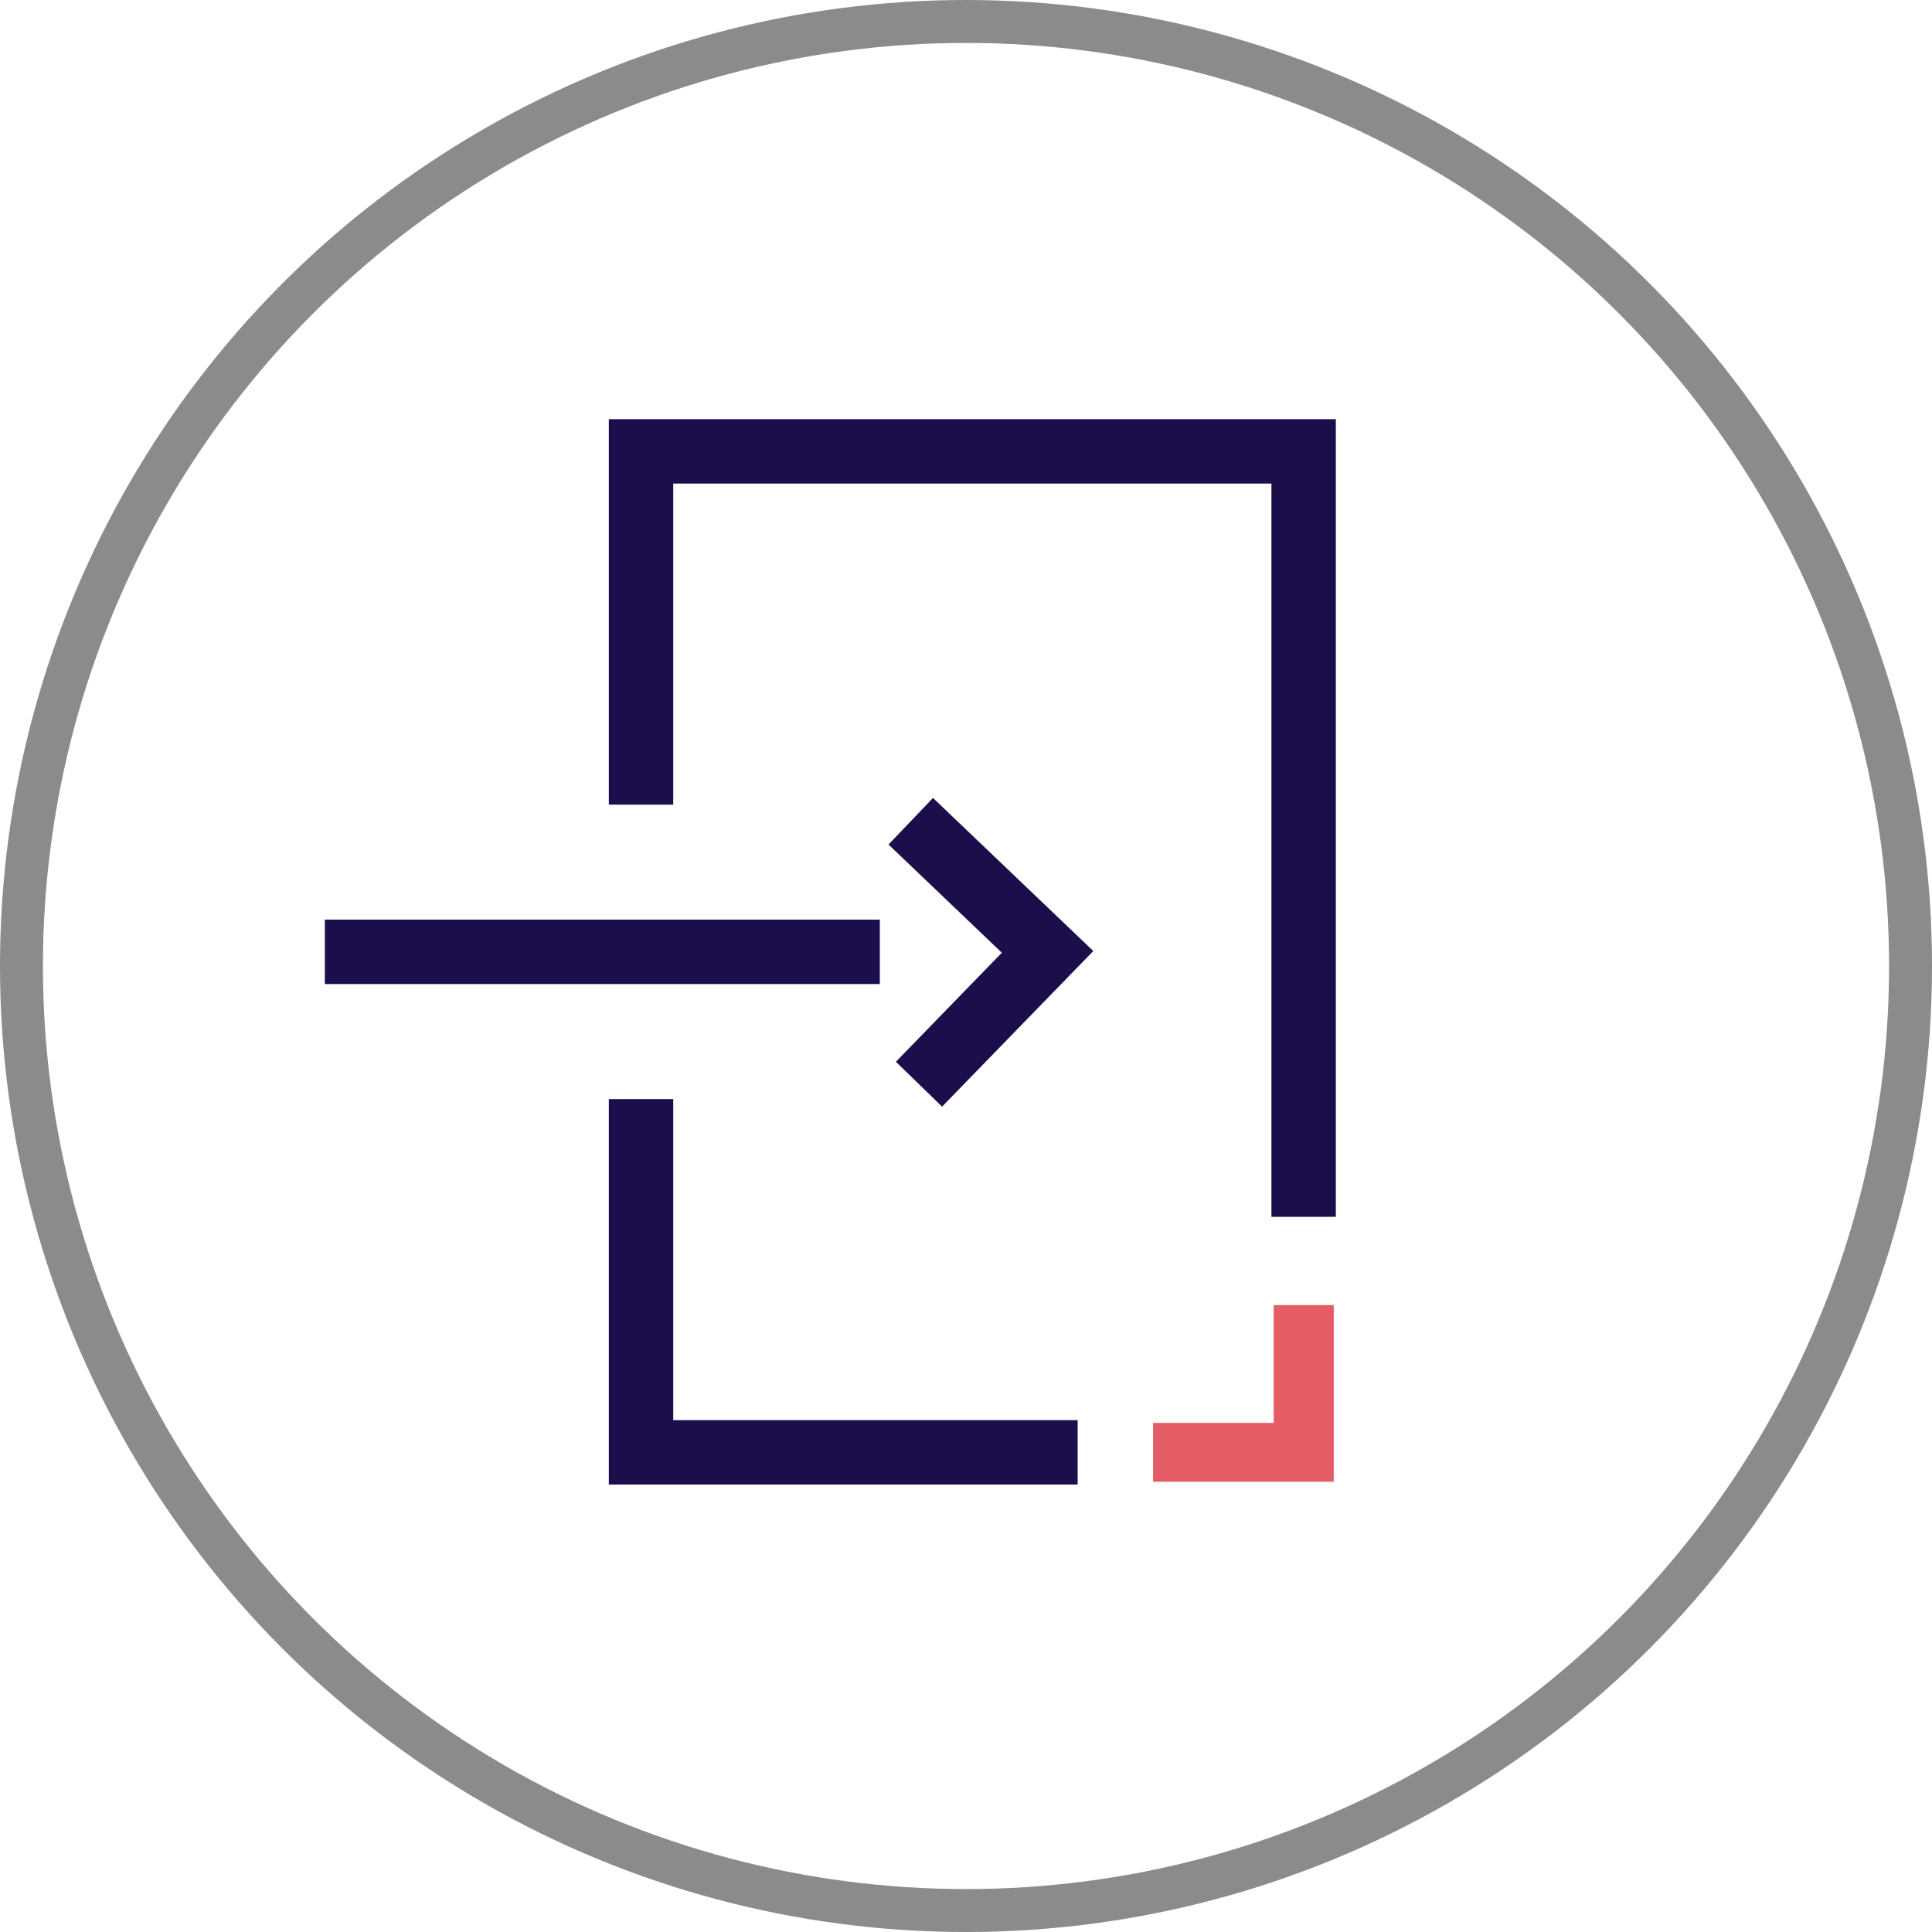 <svg xmlns="http://www.w3.org/2000/svg" width="45" height="45" viewBox="0 0 45 45">
  <g id="Gruppe_604" data-name="Gruppe 604" transform="translate(-20)">
    <g id="Ellipse_1" data-name="Ellipse 1" transform="translate(20)" fill="none" stroke="#8b8b8b" stroke-width="1">
      <circle cx="22.5" cy="22.5" r="22.5" stroke="none"/>
      <circle cx="22.5" cy="22.5" r="22" fill="none"/>
    </g>
    <g id="ic_logout" transform="translate(27.565 10.513)">
      <path id="Pfad_73" data-name="Pfad 73" d="M5.5,24H18.427" transform="translate(-5.499 -12.343)" fill="rgba(0,0,0,0)" stroke="#1c0d4b" stroke-width="1.5"/>
      <path id="Pfad_74" data-name="Pfad 74" d="M24.955,19.563l3.187,3.043-2.995,3.082" transform="translate(-11.307 -10.948)" fill="rgba(0,0,0,0)" stroke="#1c0d4b" stroke-width="1.5"/>
      <path id="Pfad_75" data-name="Pfad 75" d="M33,40.114h4.209V36h-1.4v2.743H33v1.371Z" transform="translate(-13.708 -16.114)" fill="#e45d65"/>
      <path id="Pfad_76" data-name="Pfad 76" d="M16,15.229V7H31.433V24.829" transform="translate(-8.634 -7)" fill="rgba(0,0,0,0)" stroke="#1c0d4b" stroke-width="1.5"/>
      <path id="Pfad_77" data-name="Pfad 77" d="M16,29v8.229H26.17" transform="translate(-8.634 -13.914)" fill="rgba(0,0,0,0)" stroke="#1c0d4b" stroke-width="1.5"/>
    </g>
  </g>
</svg>
